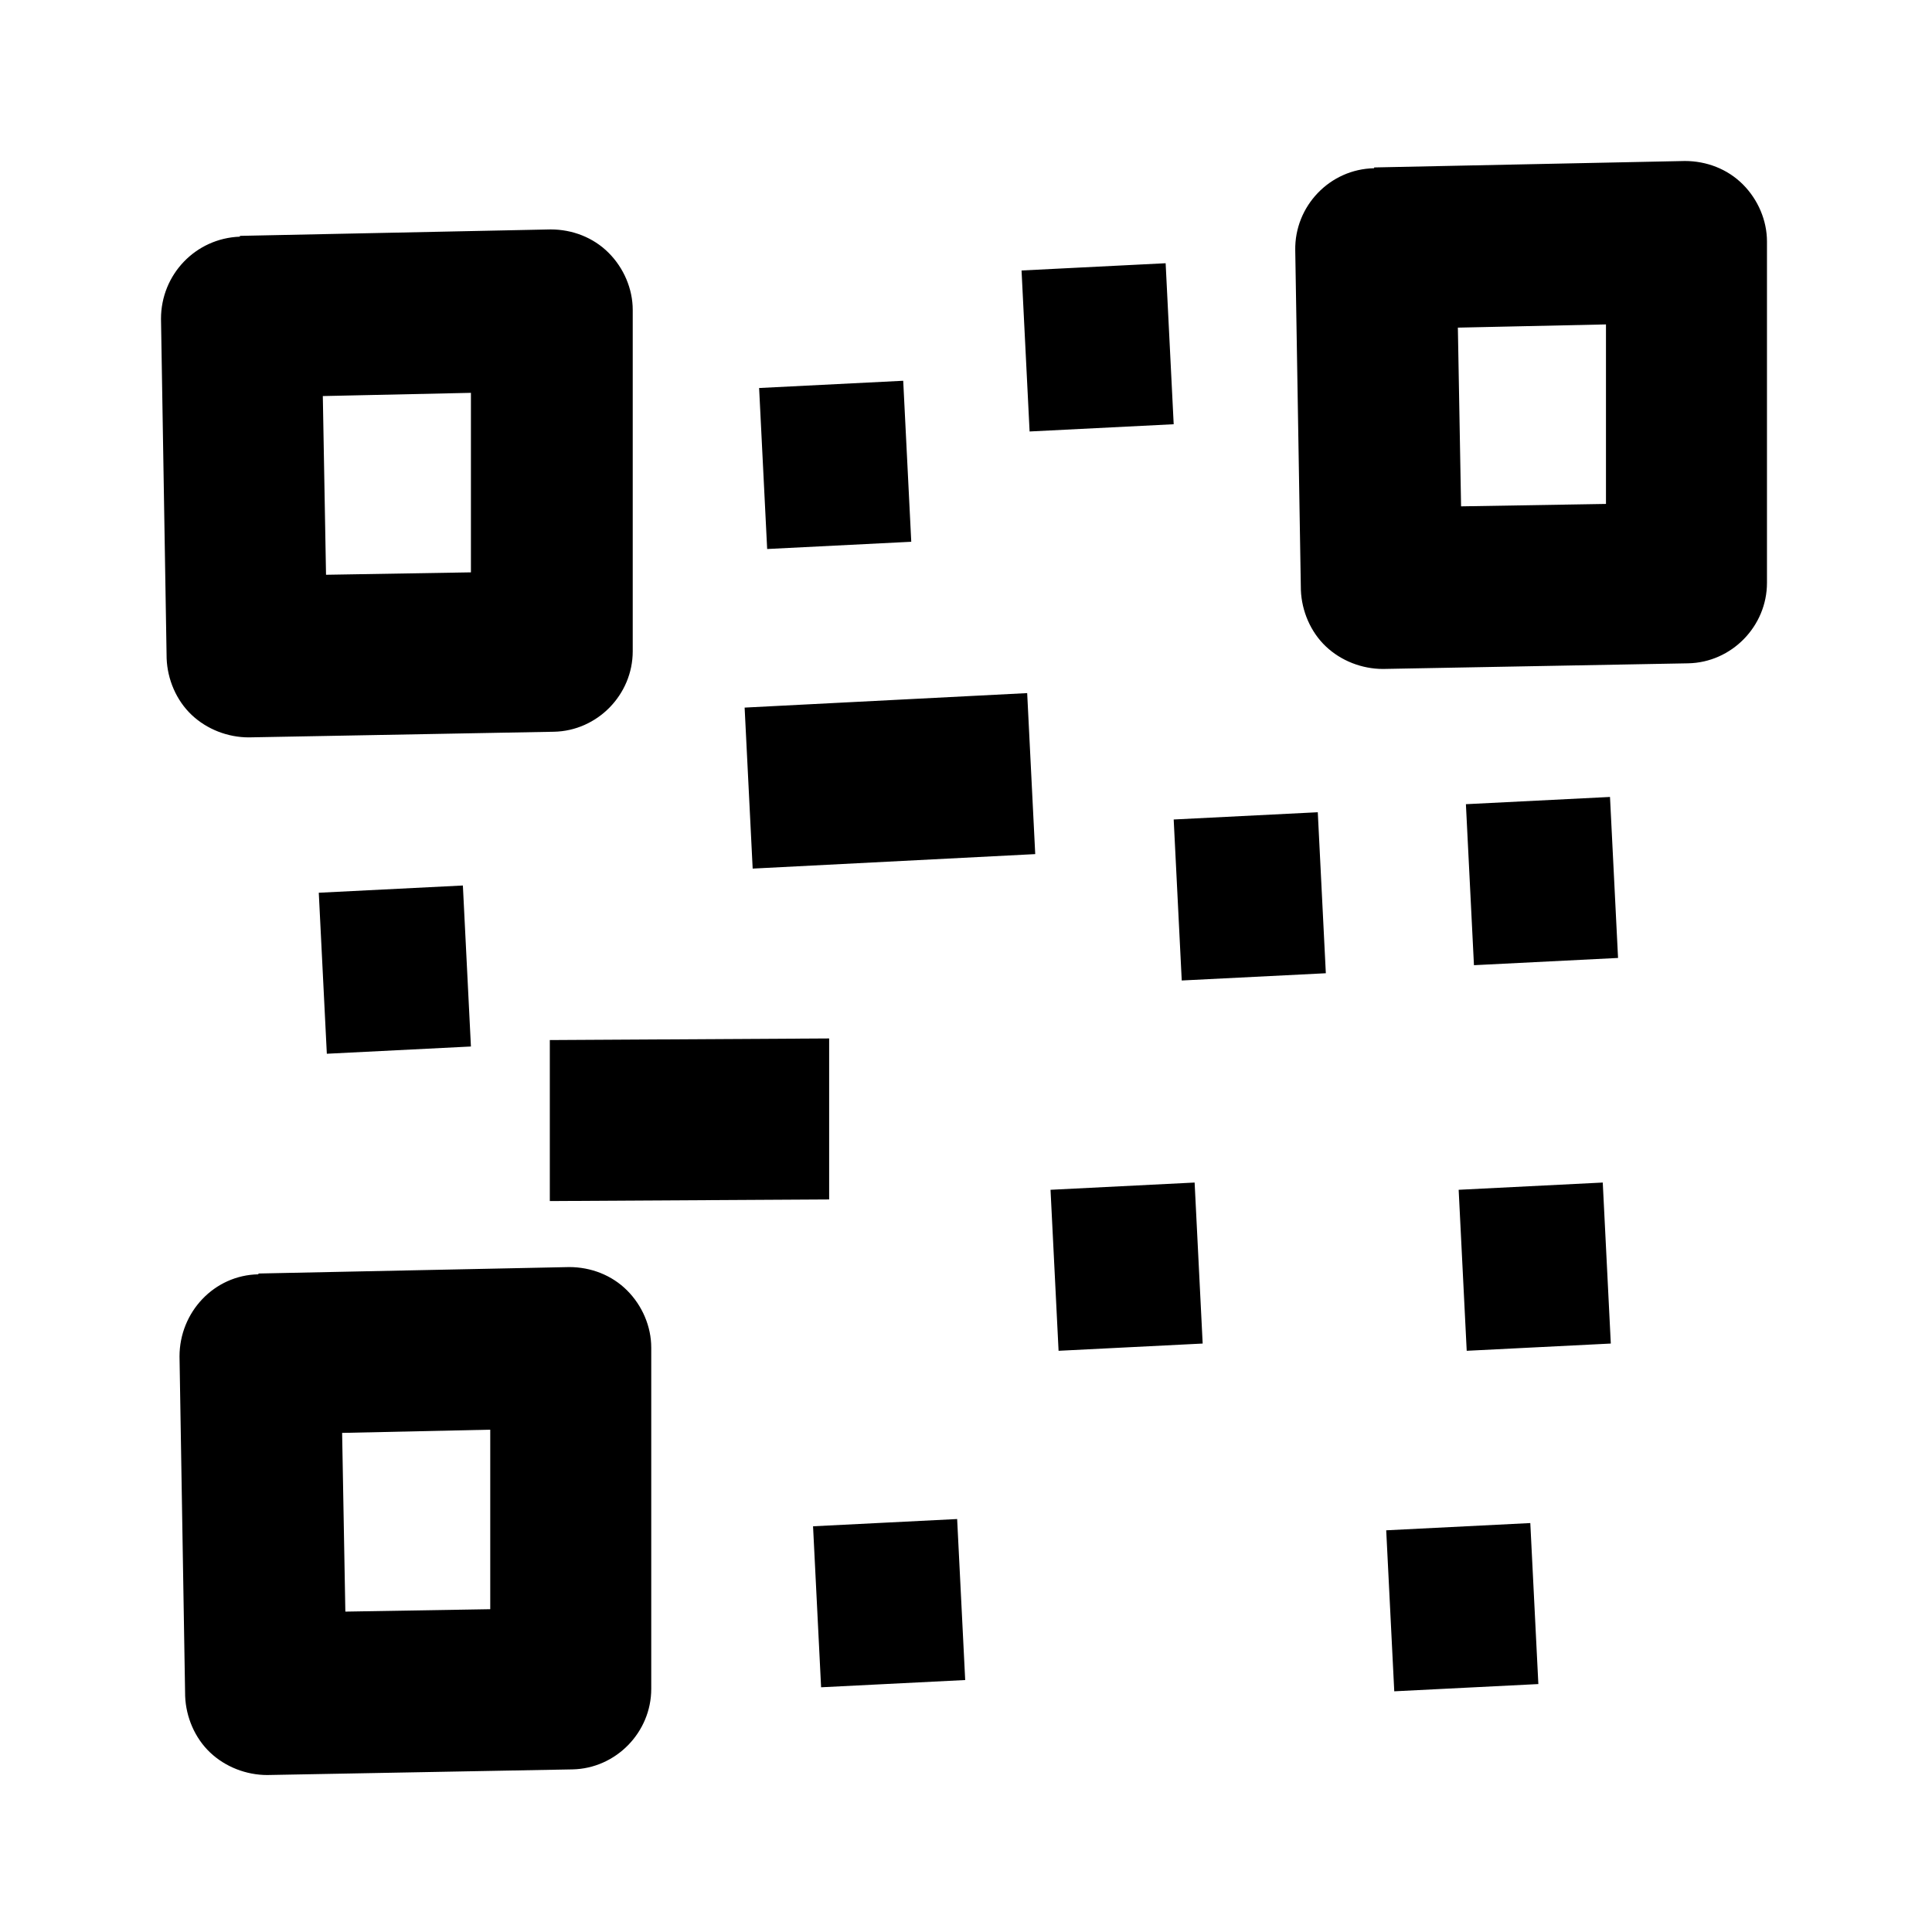 <svg width="24" height="24" viewBox="0 0 24 24" xmlns="http://www.w3.org/2000/svg">
<path d="M6.83 14.92V12.92L10.3 12.9V14.9L6.83 14.92ZM4.06 13.09L3.96 11.09L5.75 11L5.85 13L4.06 13.09ZM9.53 6.82L9.43 4.82L11.22 4.73L11.32 6.73L9.53 6.82ZM12.79 5.36L12.69 3.36L14.48 3.27L14.58 5.27L12.79 5.36ZM18.31 11.99L18.21 9.99L20 9.9L20.1 11.9L18.31 11.99ZM14.68 12.18L14.58 10.18L16.37 10.09L16.47 12.09L14.68 12.18ZM9.35 10.79L9.25 8.79L12.76 8.61L12.86 10.61L9.35 10.79ZM13.15 16.78L13.05 14.78L14.84 14.69L14.94 16.69L13.15 16.78ZM18.22 16.78L18.12 14.78L19.91 14.69L20.01 16.69L18.22 16.78ZM17.32 21.01L17.22 19.01L19.01 18.92L19.11 20.92L17.32 21.01ZM10.2 20.96L10.1 18.96L11.89 18.87L11.99 20.87L10.2 20.96ZM4.25 17.8L4.29 20.02L6.09 19.99V17.76L4.25 17.8ZM3.21 15.82L7.07 15.74C7.34 15.74 7.6 15.84 7.79 16.03C7.98 16.22 8.09 16.48 8.09 16.74V20.98C8.09 21.52 7.65 21.97 7.11 21.98L3.32 22.05C3.06 22.05 2.8 21.95 2.61 21.77C2.42 21.59 2.31 21.33 2.3 21.07L2.23 16.85C2.23 16.3 2.66 15.84 3.21 15.83V15.82ZM18.11 4.06L18.15 6.29L19.95 6.26V4.03L18.11 4.07V4.06ZM17.07 2.08L20.93 2C21.2 2 21.46 2.1 21.65 2.29C21.84 2.48 21.95 2.74 21.95 3V7.24C21.95 7.78 21.51 8.23 20.97 8.24L17.18 8.31C16.92 8.31 16.66 8.21 16.47 8.03C16.28 7.85 16.17 7.59 16.16 7.33L16.09 3.11C16.08 2.56 16.52 2.1 17.07 2.09V2.08ZM4.01 4.91L4.05 7.14L5.85 7.11V4.88L4.01 4.92V4.91ZM2.98 2.93L6.84 2.85C7.11 2.85 7.37 2.95 7.56 3.14C7.75 3.33 7.86 3.59 7.86 3.85V8.09C7.86 8.63 7.42 9.08 6.88 9.09L3.09 9.16C2.83 9.16 2.57 9.06 2.38 8.88C2.19 8.7 2.08 8.44 2.07 8.18L2 3.96C2 3.41 2.43 2.96 2.98 2.94V2.93Z" />
</svg>
